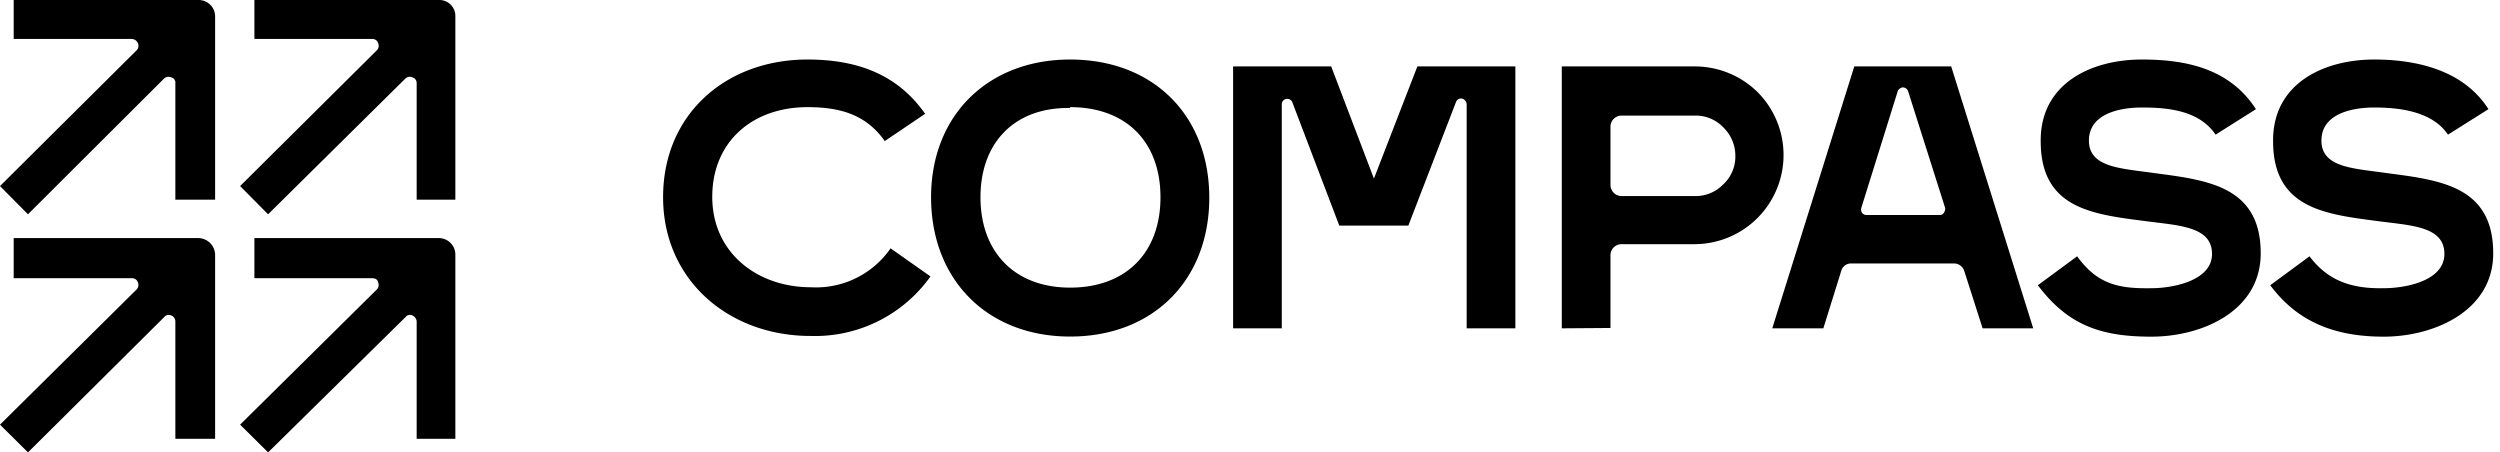 
<svg xmlns="http://www.w3.org/2000/svg" viewBox="0 0 210 38" width="210" height="38">
    <defs>
        <clipPath id="clip-path">
            <path fill="none" d="M0 0h210v38H0z" />
        </clipPath>
        <style>
            .cls-3 {
                fill: currentColor;
            }
        </style>
    </defs>
    <g clip-path="url(#clip-path)">
        <path class="cls-3"
            d="M78.16 23.22a11.9 11.9 0 01-10.08 5c-6.84 0-12.38-4.67-12.38-11.66S61 5 67.83 5c4 0 7.49 1.14 9.88 4.56l-3.39 2.29C72.72 9.57 70.47 9 67.83 9c-4.6 0-8 2.88-8 7.54s3.74 7.59 8.29 7.59a7.61 7.61 0 006.69-3.27zM89.89 5c7 0 11.69 4.71 11.69 11.61s-4.7 11.66-11.69 11.66-11.68-4.81-11.68-11.7S83 5 89.89 5zm0 4.07C85.2 9 82.36 12 82.36 16.57s2.84 7.59 7.53 7.59 7.59-2.93 7.59-7.59S94.59 9 89.89 9zM123.2 27.58V8.73a.53.53 0 00-.4-.45.44.44 0 00-.5.3l-4 10.37h-5.8l-3.93-10.32a.46.46 0 00-.9.15v18.8h-4.09v-22h8.24l3.59 9.42 3.65-9.42h8.23v22zM131.19 27.58v-22h11.18a7.51 7.51 0 015.29 2.18 7.49 7.49 0 01-5.29 12.75h-6.14a.93.93 0 00-.95.89v6.15zm4.09-17v5a.94.94 0 00.95.89h6.14a3.23 3.23 0 002.4-1 3.18 3.18 0 001-2.38 3.33 3.33 0 00-1-2.38 3.2 3.2 0 00-2.4-1h-6.14a.94.94 0 00-.95.86zM166.54 27.58L165 22.77a.91.91 0 00-.9-.64h-8.59a.85.85 0 00-.85.64l-1.5 4.81h-4.29l6.89-22h8.14l6.89 22zm-3.15-10.12l-3.1-9.77a.48.48 0 00-.45-.35.52.52 0 00-.44.35l-3.05 9.77a.53.53 0 00.05.4.45.45 0 00.4.2h6.14a.38.38 0 00.35-.2.54.54 0 00.1-.4zM186.11 11.31c-1.35-2-3.9-2.28-6.19-2.28-1.8 0-4.45.49-4.45 2.78s2.75 2.33 5.5 2.73c4.44.59 8.93 1.09 8.93 6.74 0 4.86-4.94 7-9.18 7s-7-.95-9.54-4.32l3.3-2.43c1.69 2.33 3.44 2.73 6.24 2.68 1.74 0 5.09-.6 5.09-2.88s-2.7-2.38-5.39-2.73c-4.55-.59-9-1-9-6.74C171.38 7 175.67 5 179.92 5c3.79 0 7.39.79 9.58 4.17zM205.63 11.31c-1.3-1.93-4-2.28-6.19-2.28-1.8 0-4.44.49-4.44 2.78s2.74 2.33 5.49 2.73c4.49.59 8.94 1.09 8.94 6.74 0 4.86-5 7-9.19 7-3.89 0-7.14-1.09-9.54-4.32l3.3-2.43c1.6 2.13 3.64 2.73 6.24 2.68 1.8 0 5.09-.6 5.09-2.88s-2.69-2.38-5.39-2.73c-4.49-.59-9-1-9-6.74C190.9 7 195.2 5 199.44 5c3.65 0 7.54.94 9.59 4.17zM20.17 15.63L31.66 4.22a.53.53 0 00.1-.6.5.5 0 00-.5-.35h-9.89V0H36.9a1.34 1.34 0 011.35 1.34v15.43H35V7a.5.5 0 00-.35-.5.53.53 0 00-.6.1L22.52 18zM0 15.63L11.48 4.22a.53.53 0 00.1-.6.6.6 0 00-.5-.35H1.15V0h15.53a1.38 1.38 0 011.39 1.34v15.43h-3.34V7a.45.45 0 00-.35-.5.55.55 0 00-.6.1L2.35 18 0 15.63zM20.17 35.67l11.49-11.36a.55.55 0 00.1-.6c-.05-.25-.25-.34-.5-.34h-9.89V20H36.9a1.39 1.39 0 011.35 1.39v15.47H35V27a.6.6 0 00-.35-.5.48.48 0 00-.6.15L22.52 38zM0 35.67l11.48-11.36a.55.55 0 00.1-.6.51.51 0 00-.5-.34H1.15V20h15.53a1.43 1.43 0 011.39 1.39v15.47h-3.34V27a.52.52 0 00-.35-.5.49.49 0 00-.6.15L2.35 38 0 35.67z" />
    </g>
</svg>